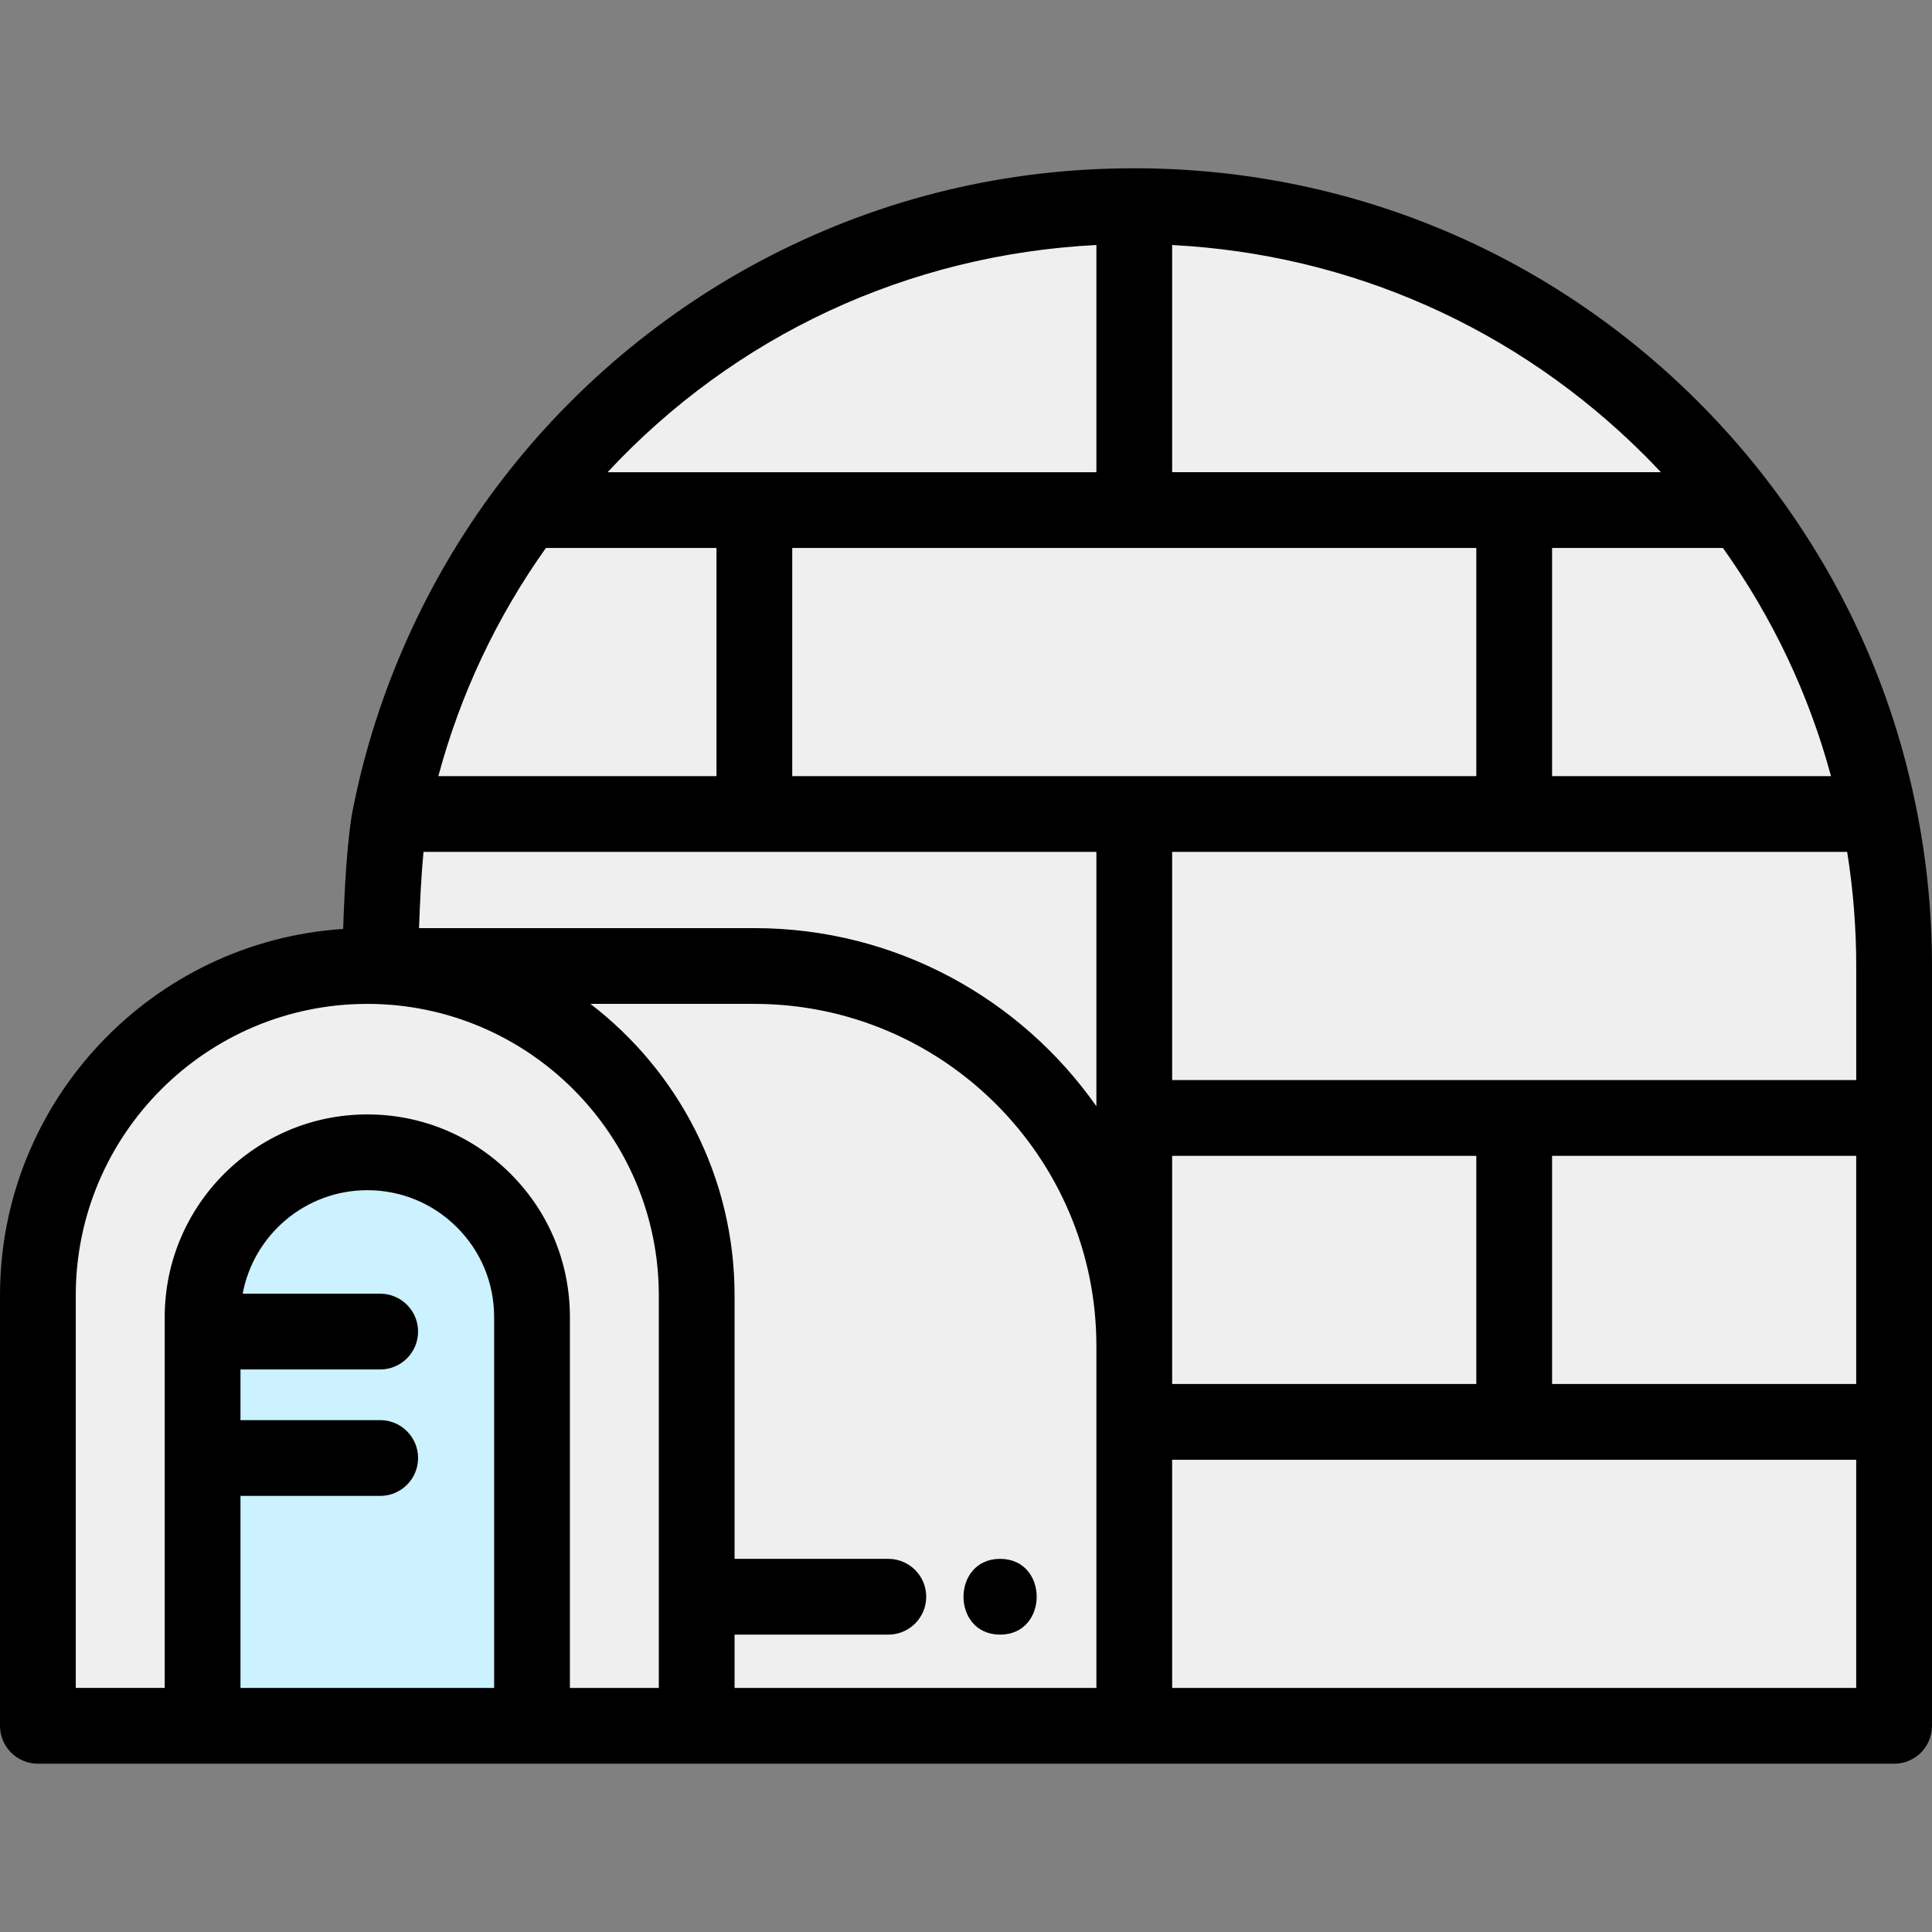 <?xml version="1.0" encoding="iso-8859-1"?>
<!-- Generator: Adobe Illustrator 19.0.0, SVG Export Plug-In . SVG Version: 6.00 Build 0)  -->
<svg version="1.1" id="Capa_1" xmlns="http://www.w3.org/2000/svg" xmlns:xlink="http://www.w3.org/1999/xlink" x="0px" y="0px"
	 viewBox="0 0 512 512" style="enable-background:new 0 0 512 512;" xml:space="preserve">
<rect x="0" y="0" width="512" height="512" fill="#808080" stroke="none"/>
<g>
	<path style="fill:#EFEFEF;" d="M298.586,137.186v-84.56h2.008c54.311,0,105.383,21.155,143.806,59.569
		c6.812,6.811,13.17,14.139,18.9,21.779l2.407,3.213H298.586z"/>
	<path style="fill:#EFEFEF;" d="M135.555,137.186l2.403-3.211c18.501-24.723,42.778-45.199,70.208-59.214
		c28.744-14.688,59.842-22.135,92.428-22.135h2.008v84.56H135.555z"/>
	<path style="fill:#EFEFEF;" d="M101.052,217.731l0.484-2.404c5.895-29.281,18.489-57.412,36.422-81.352l0.602-0.804h63.358v84.559
		H101.052V217.731z"/>
	<rect x="197.903" y="133.171" style="fill:#EFEFEF;" width="205.382" height="84.56"/>
	<path style="fill:#EFEFEF;" d="M399.27,217.731v-84.56h63.427l0.603,0.802c18.273,24.333,30.582,51.704,36.583,81.352l0.487,2.405
		h-101.1V217.731z"/>
	<path style="fill:#EFEFEF;" d="M499.943,459.375V298.276H298.586v-84.56h200.969l0.327,1.607
		c2.712,13.318,4.086,27.005,4.086,40.678v203.374L499.943,459.375L499.943,459.375z"/>
	<path style="fill:#EFEFEF;" d="M298.586,356.674c0-54.405-44.266-98.665-98.675-98.665H98.72l0.025-2.033
		c0.015-1.201,0.402-29.532,2.796-40.674l0.341-1.586h200.72v142.958H298.586z"/>
</g>
<path style="fill:#CCF1FF;" d="M51.682,459.365V349.024c0-25.176,20.482-45.658,45.658-45.658c12.2,0,23.664,4.752,32.281,13.379
	c8.626,8.616,13.377,20.079,13.377,32.279v110.341L51.682,459.365L51.682,459.365z"/>
<g>
	<path style="fill:#EFEFEF;" d="M138.983,459.365V349.024c0-11.126-4.333-21.581-12.201-29.44
		c-7.86-7.87-18.316-12.203-29.442-12.203c-22.962,0-41.643,18.681-41.643,41.643v110.341H8.031V343.292
		c0-49.239,40.064-89.299,89.309-89.299c49.239,0,89.299,40.059,89.299,89.299v116.073H138.983z"/>
	<path style="fill:#EFEFEF;" d="M182.623,459.365V343.292c0-47.026-38.257-85.283-85.283-85.283v-4.016h102.571
		c56.624,0,102.691,46.063,102.691,102.681v102.691H182.623z"/>
	<rect x="298.586" y="294.26" style="fill:#EFEFEF;" width="104.699" height="84.56"/>
	<rect x="399.27" y="294.26" style="fill:#EFEFEF;" width="104.689" height="84.56"/>
	<rect x="298.586" y="374.805" style="fill:#EFEFEF;" width="205.372" height="84.56"/>
</g>
<path d="M507.749,213.71c-6.24-30.812-19.03-59.257-38.017-84.543c-0.003-0.003-0.005-0.007-0.007-0.011
	c-5.957-7.944-12.567-15.562-19.647-22.642c-39.94-39.929-93.028-61.92-149.484-61.92c-33.868,0-66.197,7.743-96.083,23.015
	c-28.51,14.568-53.745,35.849-72.975,61.543c-0.002,0.003-0.005,0.005-0.007,0.008c-18.613,24.849-31.693,54.042-37.835,84.433
	c-0.002,0.007-0.004,0.014-0.006,0.021c-0.005,0.023-0.009,0.048-0.014,0.071c-0.004,0.019-0.008,0.037-0.012,0.056
	c-0.001,0.005-0.001,0.01-0.002,0.015c-1.659,7.855-2.397,22.56-2.717,32.421C40.241,249.482,0,291.772,0,343.292v114.066
	c0,5.544,4.495,10.039,10.039,10.039H53.69h87.301H300.4c0.065,0.001,0.128,0.01,0.194,0.01h201.367
	c5.544,0,10.039-4.496,10.039-10.039V256.001c0-14.211-1.43-28.436-4.248-42.28C507.751,213.717,507.75,213.714,507.749,213.71z
	 M194.67,433.193h40.749c5.545,0,10.039-4.496,10.039-10.039c0-5.544-4.495-10.039-10.039-10.039H194.67v-69.823
	c0-31.444-14.992-59.446-38.198-77.252h43.439c49.981,0,90.644,40.659,90.644,90.634v90.644H194.67V433.193z M112.23,225.762h87.68
	h90.644v67.406c-20.048-28.526-53.203-47.207-90.643-47.207h-88.865C111.268,239.55,111.644,231.899,112.23,225.762z
	 M391.238,145.218v60.465H209.95v-60.465H391.238z M489.521,225.762c1.586,9.969,2.4,20.106,2.4,30.238v30.228H310.633v-60.466
	h90.644L489.521,225.762L489.521,225.762z M491.912,306.307v60.465h-80.595v-60.465H491.912z M391.238,366.773h-80.605v-10.099
	v-50.367h80.605V366.773z M310.633,447.318v-60.466h90.644h90.634v60.466H310.633z M411.317,205.684v-60.466h45.282
	c13.172,18.493,22.772,38.768,28.637,60.465h-73.919V205.684z M440.154,125.139h-38.877h-90.644V64.936
	c47.323,2.431,91.478,22.016,125.248,55.778C437.33,122.163,438.751,123.643,440.154,125.139z M290.555,64.928v60.212h-90.644
	h-38.896C194.74,88.897,240.634,67.466,290.555,64.928z M144.668,145.218h45.204v60.465h-73.705
	C122.006,183.952,131.559,163.678,144.668,145.218z M20.078,343.292c0-42.596,34.659-77.252,77.262-77.252
	c42.597,0,77.252,34.655,77.252,77.252v104.026H151.03v-98.294c0-14.347-5.588-27.83-15.725-37.955
	c-10.135-10.147-23.617-15.736-37.964-15.736c-29.605,0-53.69,24.085-53.69,53.69v98.294H20.078V343.292z M63.729,396.429h37.025
	c5.545,0,10.039-4.496,10.039-10.039c0-5.544-4.495-10.039-10.039-10.039H63.729v-13.432h37.025c5.545,0,10.039-4.496,10.039-10.039
	c0-5.544-4.495-10.039-10.039-10.039H64.309c2.912-15.588,16.611-27.427,33.031-27.427c8.979,0,17.417,3.496,23.766,9.853
	c6.349,6.341,9.845,14.779,9.845,23.758v98.294H63.729V396.429z"/>
<path d="M265.035,413.114c-12.919,0-12.941,20.078,0,20.078C277.955,433.193,277.976,413.114,265.035,413.114z"/>
<g>
</g>
<g>
</g>
<g>
</g>
<g>
</g>
<g>
</g>
<g>
</g>
<g>
</g>
<g>
</g>
<g>
</g>
<g>
</g>
<g>
</g>
<g>
</g>
<g>
</g>
<g>
</g>
<g>
</g>
</svg>
